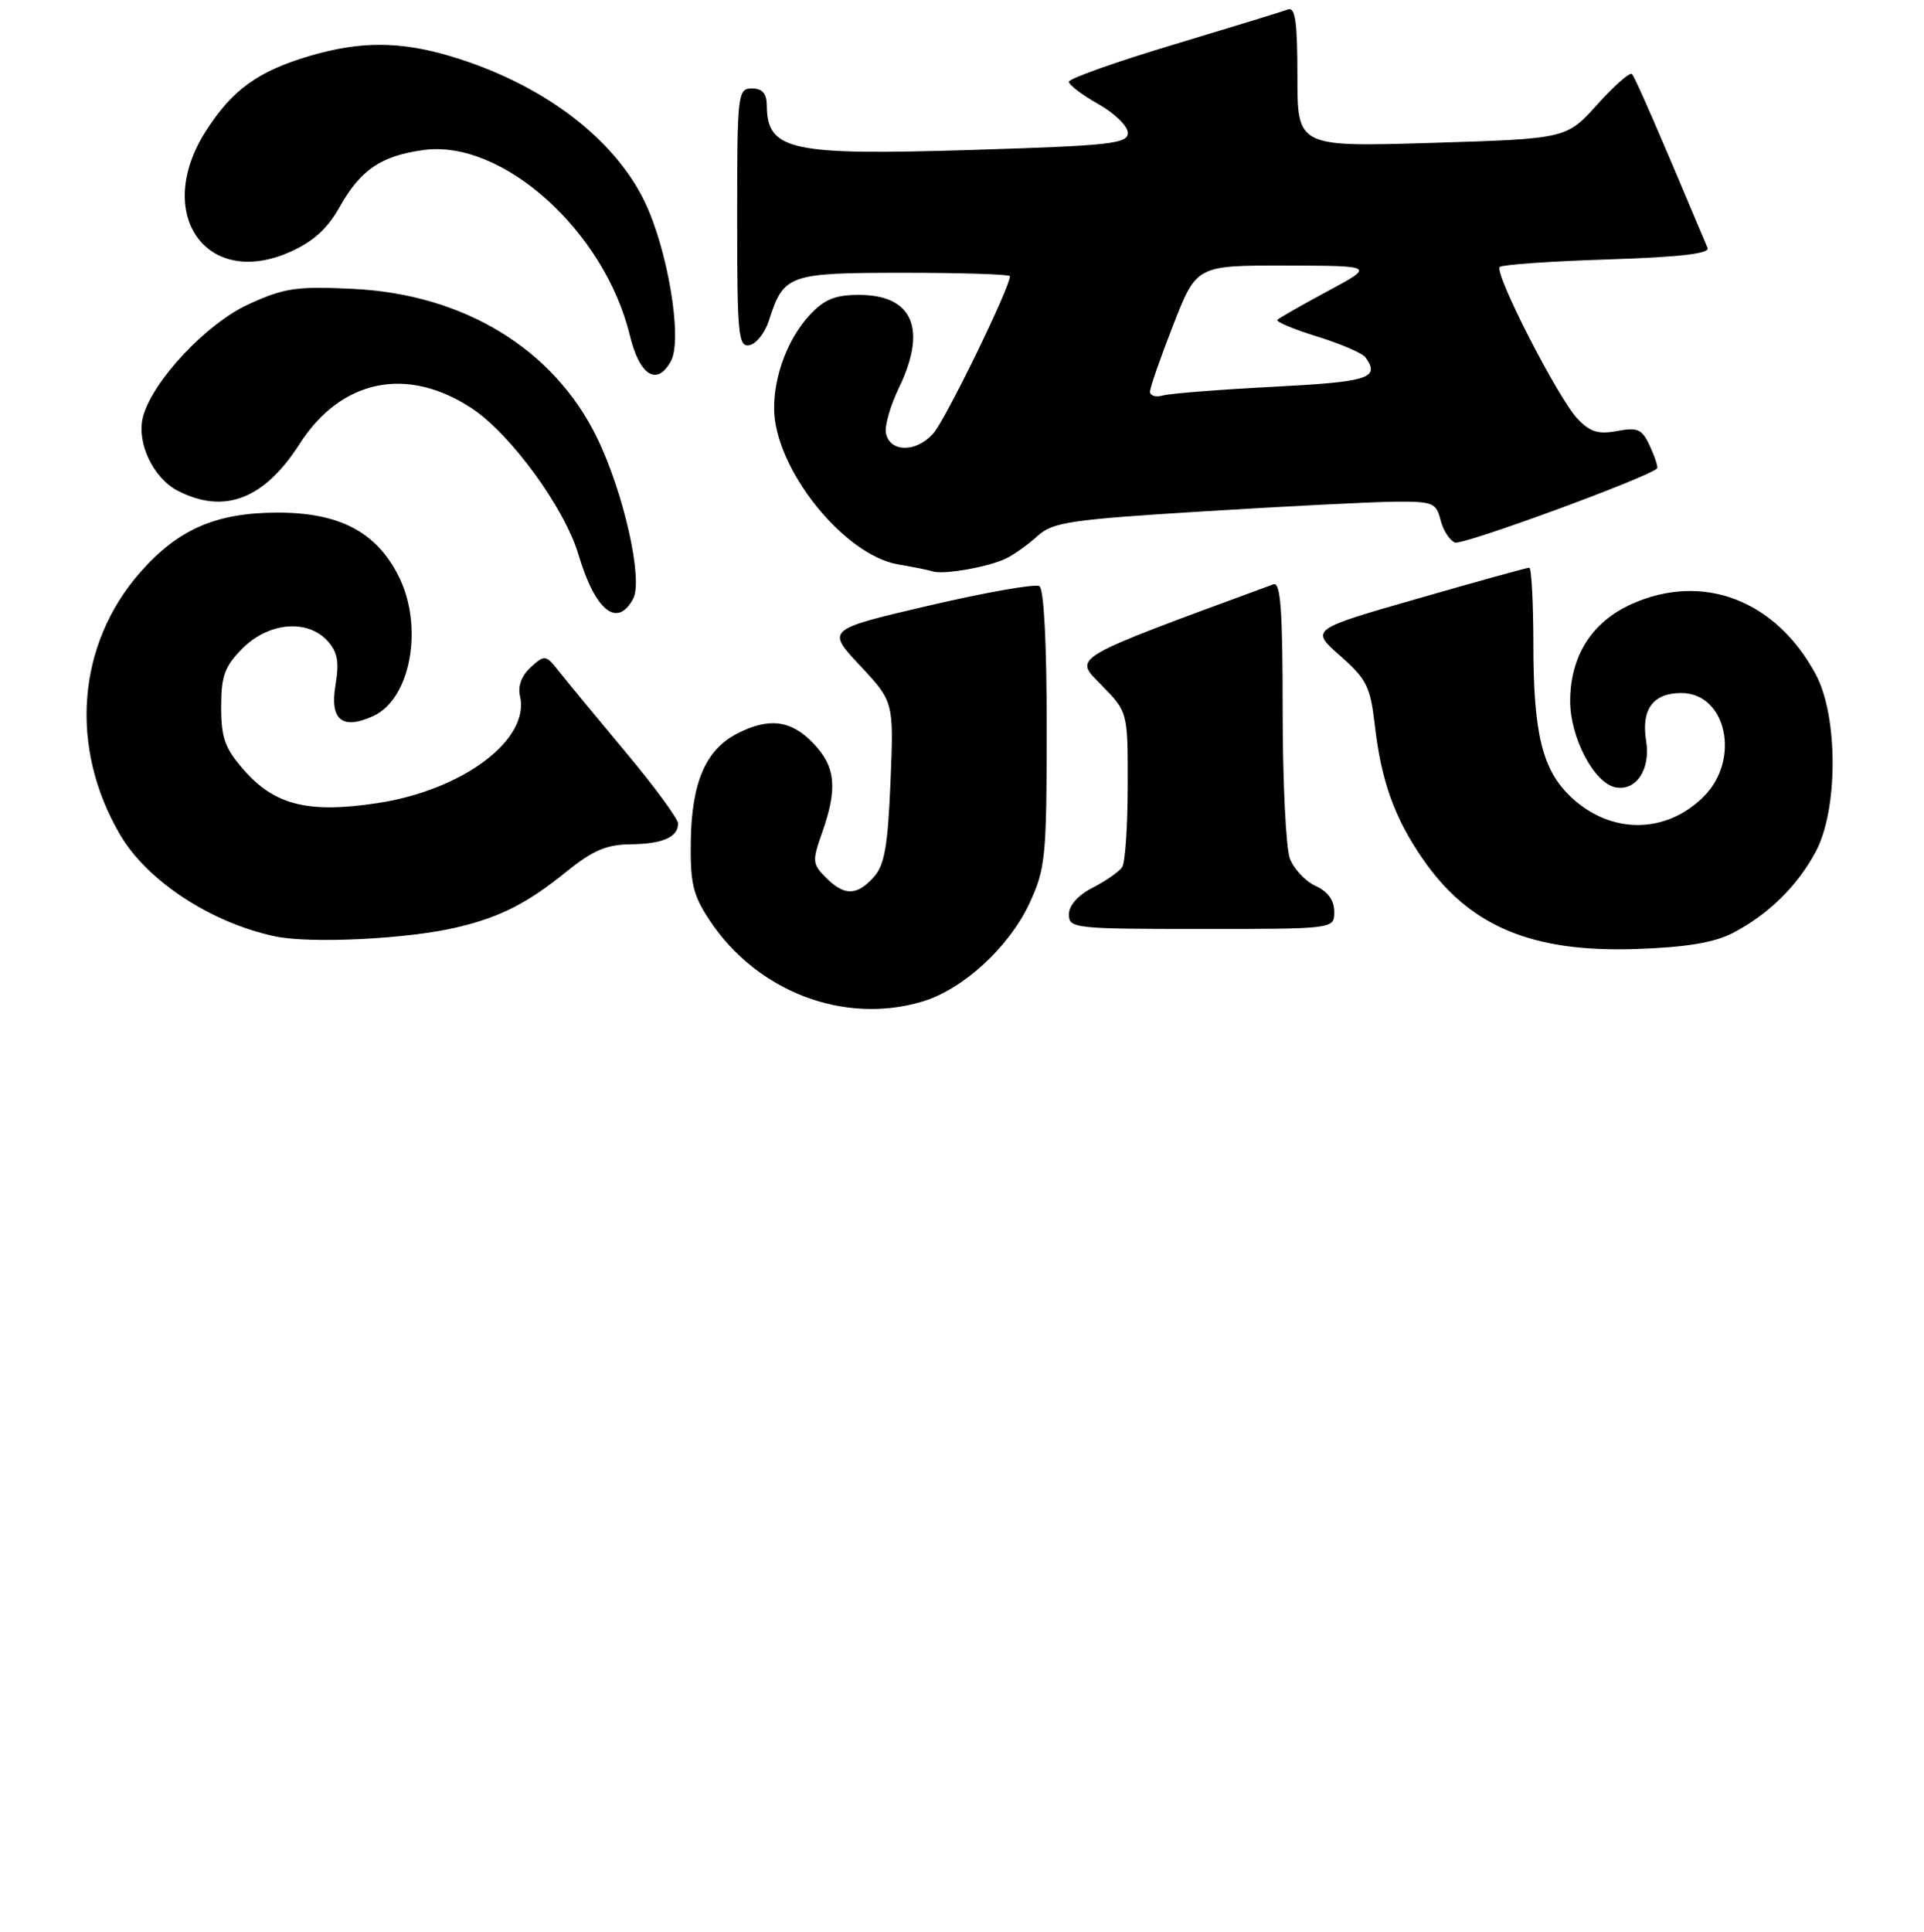 <?xml version="1.0" encoding="UTF-8" standalone="no"?>
<!DOCTYPE svg PUBLIC "-//W3C//DTD SVG 1.1//EN" "http://www.w3.org/Graphics/SVG/1.1/DTD/svg11.dtd" >
<svg xmlns="http://www.w3.org/2000/svg" xmlns:xlink="http://www.w3.org/1999/xlink" version="1.1" viewBox="0 0 261 262">
 <g >
 <path fill="currentColor"
d=" M 125.14 135.84 C 130.63 134.20 136.87 128.47 139.63 122.56 C 141.83 117.82 141.98 116.33 141.99 98.81 C 142.00 87.36 141.61 79.88 141.00 79.50 C 140.44 79.16 133.71 80.34 126.04 82.13 C 112.09 85.39 112.09 85.39 116.67 90.28 C 121.25 95.18 121.25 95.18 120.80 106.07 C 120.44 114.79 119.99 117.36 118.52 118.98 C 116.22 121.52 114.53 121.53 112.03 119.03 C 110.20 117.20 110.16 116.79 111.53 112.91 C 113.65 106.90 113.36 103.98 110.31 100.80 C 107.30 97.66 104.29 97.28 99.97 99.52 C 95.74 101.70 93.83 106.13 93.71 114.03 C 93.62 119.79 94.00 121.40 96.26 124.82 C 102.68 134.51 114.50 139.03 125.14 135.84 Z  M 235.00 126.58 C 239.86 124.07 243.80 120.21 246.32 115.50 C 249.36 109.82 249.37 97.19 246.33 91.50 C 240.92 81.37 230.94 77.57 221.27 81.96 C 215.90 84.40 213.01 89.00 213.00 95.10 C 213.00 100.06 216.25 106.23 219.16 106.79 C 221.96 107.33 223.93 104.34 223.31 100.50 C 222.61 96.22 224.24 94.00 228.07 94.00 C 234.20 94.00 236.16 102.99 231.13 108.03 C 226.02 113.14 218.56 113.19 213.17 108.16 C 209.22 104.47 208.01 99.57 208.01 87.25 C 208.00 81.61 207.75 77.00 207.45 77.00 C 207.15 77.00 200.34 78.88 192.32 81.19 C 177.75 85.37 177.75 85.37 181.79 88.94 C 185.39 92.11 185.90 93.14 186.50 98.37 C 187.36 105.90 189.16 110.92 192.96 116.44 C 199.28 125.63 207.76 129.21 222.00 128.72 C 228.68 128.49 232.54 127.85 235.00 126.58 Z  M 62.00 125.78 C 67.93 124.37 71.56 122.51 76.94 118.15 C 80.38 115.37 82.30 114.55 85.44 114.52 C 89.86 114.48 92.01 113.55 91.98 111.69 C 91.97 111.04 88.78 106.69 84.89 102.04 C 81.00 97.39 76.96 92.49 75.90 91.15 C 74.05 88.79 73.91 88.77 72.01 90.49 C 70.77 91.62 70.22 93.07 70.54 94.39 C 71.95 100.30 62.81 107.17 51.18 108.93 C 41.84 110.35 37.27 109.21 33.09 104.45 C 30.51 101.51 30.00 100.10 30.00 95.89 C 30.00 91.65 30.47 90.38 32.92 87.92 C 36.46 84.39 41.73 83.94 44.44 86.94 C 45.80 88.44 46.04 89.79 45.51 92.94 C 44.72 97.65 46.42 99.04 50.62 97.13 C 55.75 94.79 57.52 84.90 54.03 78.06 C 50.99 72.09 45.95 69.49 37.50 69.53 C 29.27 69.56 24.12 71.82 19.03 77.62 C 10.41 87.43 9.35 101.41 16.32 113.26 C 19.99 119.51 28.66 125.18 37.34 127.01 C 42.13 128.02 55.41 127.36 62.00 125.78 Z  M 181.00 123.66 C 181.00 122.13 180.13 120.92 178.48 120.17 C 177.09 119.54 175.52 117.86 174.98 116.45 C 174.44 115.03 174.00 105.98 174.00 96.33 C 174.00 82.72 173.72 78.89 172.75 79.25 C 144.73 89.57 145.63 89.04 149.44 92.94 C 153.00 96.58 153.00 96.58 152.98 106.54 C 152.98 112.02 152.64 117.00 152.23 117.61 C 151.83 118.22 150.04 119.47 148.25 120.39 C 146.24 121.41 145.00 122.81 145.00 124.03 C 145.00 125.92 145.74 126.00 163.00 126.00 C 181.00 126.00 181.00 126.00 181.00 123.66 Z  M 85.89 81.21 C 87.27 78.63 84.61 66.81 80.98 59.36 C 75.11 47.32 62.93 39.90 47.86 39.18 C 40.21 38.81 38.55 39.06 33.70 41.28 C 27.94 43.92 20.59 51.79 19.38 56.62 C 18.52 60.05 20.79 64.84 24.09 66.55 C 30.39 69.81 35.83 67.73 40.63 60.23 C 46.26 51.43 55.24 49.58 64.04 55.41 C 69.30 58.89 76.60 68.91 78.47 75.22 C 80.74 82.84 83.72 85.25 85.89 81.21 Z  M 136.50 75.74 C 137.60 75.20 139.52 73.82 140.77 72.68 C 142.80 70.83 145.22 70.47 163.27 69.36 C 174.40 68.67 186.04 68.08 189.14 68.05 C 194.37 68.00 194.83 68.19 195.42 70.54 C 195.77 71.94 196.66 73.31 197.38 73.59 C 198.41 73.99 223.52 64.78 224.79 63.54 C 224.95 63.38 224.52 62.04 223.84 60.55 C 222.77 58.20 222.20 57.93 219.37 58.46 C 216.81 58.94 215.69 58.59 213.98 56.78 C 211.34 53.99 202.65 37.02 203.45 36.21 C 203.77 35.90 210.35 35.43 218.07 35.19 C 227.90 34.87 231.97 34.40 231.64 33.62 C 224.74 17.22 221.80 10.46 221.38 10.04 C 221.09 9.76 218.98 11.62 216.68 14.17 C 212.50 18.82 212.50 18.82 194.25 19.38 C 176.00 19.93 176.00 19.93 176.00 10.36 C 176.00 2.90 175.71 0.90 174.70 1.29 C 173.98 1.56 167.00 3.70 159.20 6.05 C 151.39 8.39 145.00 10.66 145.00 11.09 C 145.00 11.52 146.80 12.88 149.00 14.12 C 151.20 15.36 153.00 17.11 153.00 18.03 C 153.00 19.49 150.62 19.76 132.05 20.33 C 107.13 21.11 104.06 20.44 104.02 14.25 C 104.00 12.67 103.40 12.00 102.00 12.00 C 100.08 12.00 100.00 12.67 100.00 29.57 C 100.00 45.44 100.16 47.12 101.67 46.82 C 102.58 46.65 103.77 45.15 104.30 43.50 C 106.32 37.21 106.91 37.00 122.65 37.00 C 130.54 37.00 137.00 37.21 137.00 37.46 C 137.00 39.01 128.28 56.90 126.61 58.79 C 124.28 61.41 120.69 61.38 120.18 58.73 C 120.00 57.75 120.78 55.02 121.92 52.66 C 125.81 44.62 123.85 40.00 116.53 40.00 C 113.28 40.00 111.82 40.60 109.82 42.75 C 106.90 45.90 105.00 50.90 105.01 55.40 C 105.04 63.53 114.46 75.33 121.91 76.57 C 123.89 76.90 125.95 77.32 126.50 77.50 C 127.96 77.99 134.17 76.90 136.50 75.74 Z  M 91.03 48.94 C 92.61 45.99 90.58 33.81 87.42 27.29 C 83.20 18.60 73.39 11.27 61.07 7.61 C 54.19 5.57 48.81 5.57 41.93 7.61 C 34.93 9.69 31.45 12.23 27.88 17.85 C 20.81 29.00 27.96 39.21 39.32 34.18 C 42.46 32.79 44.42 31.03 46.06 28.10 C 48.92 23.02 51.68 21.14 57.46 20.35 C 68.15 18.88 82.02 31.35 85.44 45.49 C 86.76 50.98 89.15 52.45 91.03 48.94 Z  M 156.00 53.13 C 156.00 52.58 157.42 48.50 159.16 44.06 C 162.31 36.00 162.31 36.00 174.41 36.02 C 186.50 36.05 186.50 36.05 180.13 39.48 C 176.62 41.37 173.54 43.12 173.29 43.38 C 173.03 43.63 175.45 44.65 178.66 45.64 C 181.87 46.63 184.83 47.91 185.23 48.47 C 187.25 51.30 185.70 51.79 172.75 52.46 C 165.46 52.84 158.71 53.37 157.75 53.64 C 156.79 53.91 156.00 53.68 156.00 53.13 Z "/>
</g>
</svg>